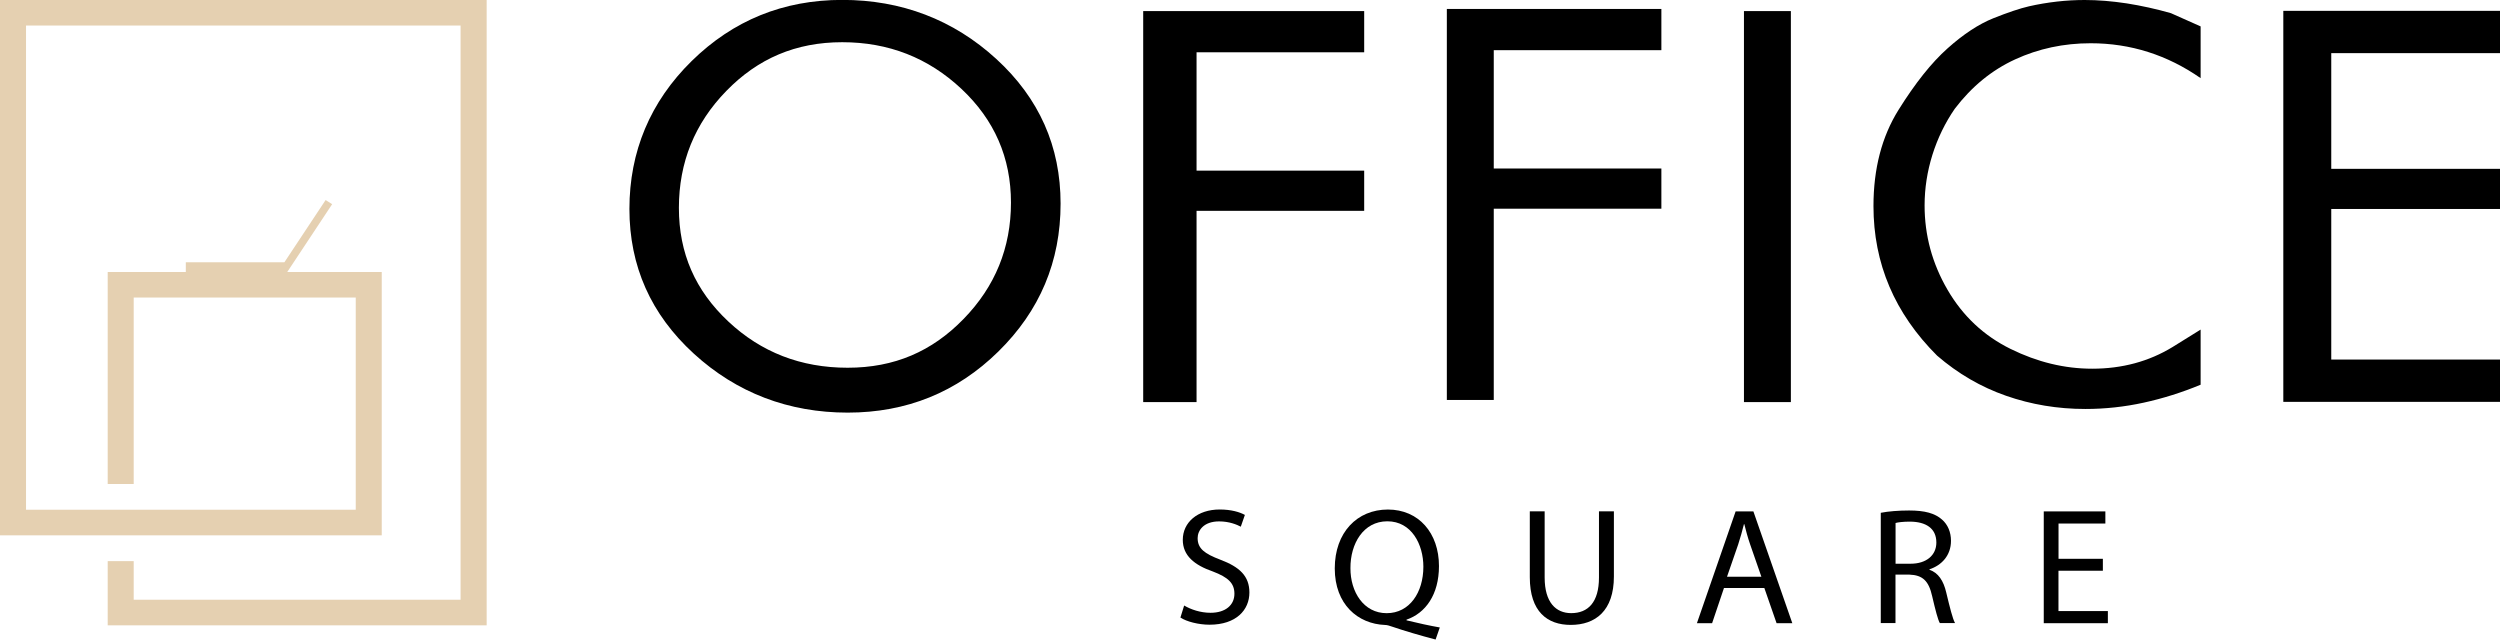 <svg width="129" height="33" viewBox="0 0 129 33" fill="none" xmlns="http://www.w3.org/2000/svg">
<g clip-path="url(#clip0_405_145)">
<path d="M54.726 10.51C54.726 13.493 53.656 16.037 51.515 18.139C49.374 20.241 46.782 21.291 43.742 21.291C40.702 21.291 38.017 20.277 35.801 18.248C33.585 16.22 32.478 13.731 32.478 10.78C32.478 7.828 33.549 5.252 35.69 3.15C37.831 1.048 40.423 -0.005 43.463 -0.005C46.502 -0.005 49.187 1.009 51.404 3.038C53.62 5.066 54.726 7.555 54.726 10.506V10.51ZM52.166 10.454C52.166 8.141 51.314 6.182 49.606 4.582C47.898 2.982 45.851 2.178 43.459 2.178C41.067 2.178 39.109 3.017 37.48 4.691C35.847 6.365 35.031 8.379 35.031 10.727C35.031 13.075 35.88 14.991 37.577 16.585C39.274 18.178 41.325 18.975 43.738 18.975C46.151 18.975 48.088 18.136 49.717 16.462C51.35 14.788 52.166 12.784 52.166 10.454Z" fill="black"/>
<path d="M70.392 10.879H61.742V20.748H58.989V0.572H70.392V2.698H61.742V8.805H70.392V10.876V10.879Z" fill="black"/>
<path d="M85.727 10.769H77.078V20.638H74.657V0.462H85.727V2.589H77.078V8.695H85.727V10.766V10.769Z" fill="black"/>
<path d="M92.409 20.748H89.988V0.572H92.409V20.748Z" fill="black"/>
<path d="M113.555 19.85C112.592 20.25 111.611 20.559 110.62 20.776C109.628 20.994 108.622 21.103 107.601 21.103C106.173 21.103 104.809 20.875 103.513 20.422C102.213 19.969 101.028 19.278 99.954 18.351C97.766 16.168 96.671 13.599 96.671 10.634C96.671 8.707 97.1 7.054 97.963 5.671C98.826 4.289 99.668 3.232 100.495 2.495C101.318 1.758 102.109 1.242 102.858 0.941C103.609 0.642 104.222 0.435 104.694 0.326C105.167 0.218 105.65 0.137 106.141 0.081C106.631 0.025 107.111 0 107.573 0C108.26 0 108.983 0.06 109.742 0.175C110.501 0.295 111.264 0.463 112.023 0.681L113.552 1.362V4.032C111.826 2.832 109.936 2.232 107.877 2.232C106.488 2.232 105.188 2.509 103.982 3.064C102.775 3.618 101.737 4.468 100.867 5.612C100.366 6.338 99.983 7.131 99.714 7.984C99.446 8.84 99.309 9.711 99.309 10.602C99.309 12.146 99.703 13.596 100.491 14.95C101.279 16.305 102.363 17.323 103.745 18.004C105.127 18.685 106.531 19.025 107.959 19.025C109.499 19.025 110.881 18.653 112.105 17.906L113.552 17.007V19.843L113.555 19.85Z" fill="black"/>
<path d="M129 20.736H117.819V0.56H129V2.742H120.293V8.712H129V10.783H120.293V18.553H129V20.736Z" fill="black"/>
<path d="M61.103 31.245C61.444 31.448 61.941 31.62 62.464 31.62C63.241 31.62 63.696 31.217 63.696 30.638C63.696 30.097 63.38 29.792 62.586 29.49C61.626 29.157 61.032 28.669 61.032 27.855C61.032 26.956 61.791 26.29 62.937 26.29C63.538 26.29 63.975 26.426 64.236 26.57L64.025 27.177C63.832 27.076 63.441 26.904 62.908 26.904C62.106 26.904 61.798 27.374 61.798 27.767C61.798 28.308 62.156 28.571 62.969 28.88C63.964 29.255 64.469 29.725 64.469 30.575C64.469 31.466 63.796 32.235 62.41 32.235C61.845 32.235 61.222 32.073 60.91 31.866L61.103 31.241V31.245Z" fill="black"/>
<path d="M74.076 32.999C73.281 32.792 72.504 32.563 71.824 32.332C71.702 32.29 71.581 32.248 71.466 32.248C70.07 32.195 68.874 31.188 68.874 29.331C68.874 27.475 70.027 26.292 71.616 26.292C73.206 26.292 74.251 27.506 74.251 29.208C74.251 30.689 73.553 31.64 72.576 31.974V32.009C73.159 32.153 73.797 32.29 74.294 32.377L74.076 33.002V32.999ZM73.446 29.244C73.446 28.089 72.834 26.899 71.588 26.899C70.342 26.899 69.676 28.064 69.683 29.314C69.676 30.538 70.363 31.64 71.552 31.64C72.74 31.64 73.446 30.563 73.446 29.244Z" fill="black"/>
<path d="M79.704 26.384V29.799C79.704 31.09 80.287 31.638 81.075 31.638C81.948 31.638 82.507 31.073 82.507 29.799V26.384H83.277V29.746C83.277 31.519 82.324 32.245 81.05 32.245C79.847 32.245 78.938 31.568 78.938 29.782V26.384H79.707H79.704Z" fill="black"/>
<path d="M88.957 30.341L88.345 32.156H87.561L89.558 26.389H90.475L92.483 32.156H91.671L91.04 30.341H88.953H88.957ZM90.887 29.759L90.31 28.099C90.178 27.723 90.092 27.379 90.006 27.046H89.988C89.902 27.39 89.805 27.741 89.691 28.091L89.114 29.759H90.887Z" fill="black"/>
<path d="M97.051 26.46C97.434 26.383 97.986 26.341 98.509 26.341C99.321 26.341 99.844 26.485 100.209 26.811C100.506 27.067 100.671 27.46 100.671 27.906C100.671 28.667 100.181 29.173 99.561 29.376V29.401C100.016 29.555 100.284 29.966 100.424 30.566C100.617 31.37 100.757 31.928 100.879 32.149H100.095C99.998 31.987 99.869 31.489 99.701 30.77C99.525 29.973 99.21 29.675 98.523 29.65H97.807V32.149H97.048V26.46H97.051ZM97.811 29.088H98.587C99.4 29.088 99.916 28.653 99.916 27.994C99.916 27.25 99.364 26.923 98.562 26.916C98.197 26.916 97.932 26.951 97.811 26.986V29.092V29.088Z" fill="black"/>
<path d="M108.505 29.45H106.217V31.531H108.766V32.156H105.458V26.389H108.637V27.014H106.22V28.835H108.508V29.453L108.505 29.45Z" fill="black"/>
<path d="M23.766 0H1.343H0V1.316V26.304V27.315V27.623H18.356H19.698V26.304V15.354V14.035H18.356H14.822L17.139 10.536L16.802 10.322L14.675 13.533H9.588V14.035H6.899H5.557V15.354V24.974H6.899V15.354H18.356V26.304H1.343V1.316H23.766V30.947H6.899V28.953H5.557V30.947V31.982V32.267H23.766H25.112V30.947V1.316V0H23.766Z" fill="#e5d0b1"/>
</g>
<defs>
<clipPath id="clip0_405_145">
<rect width="129" height="33" fill="white"/>
</clipPath>
</defs>
</svg>
